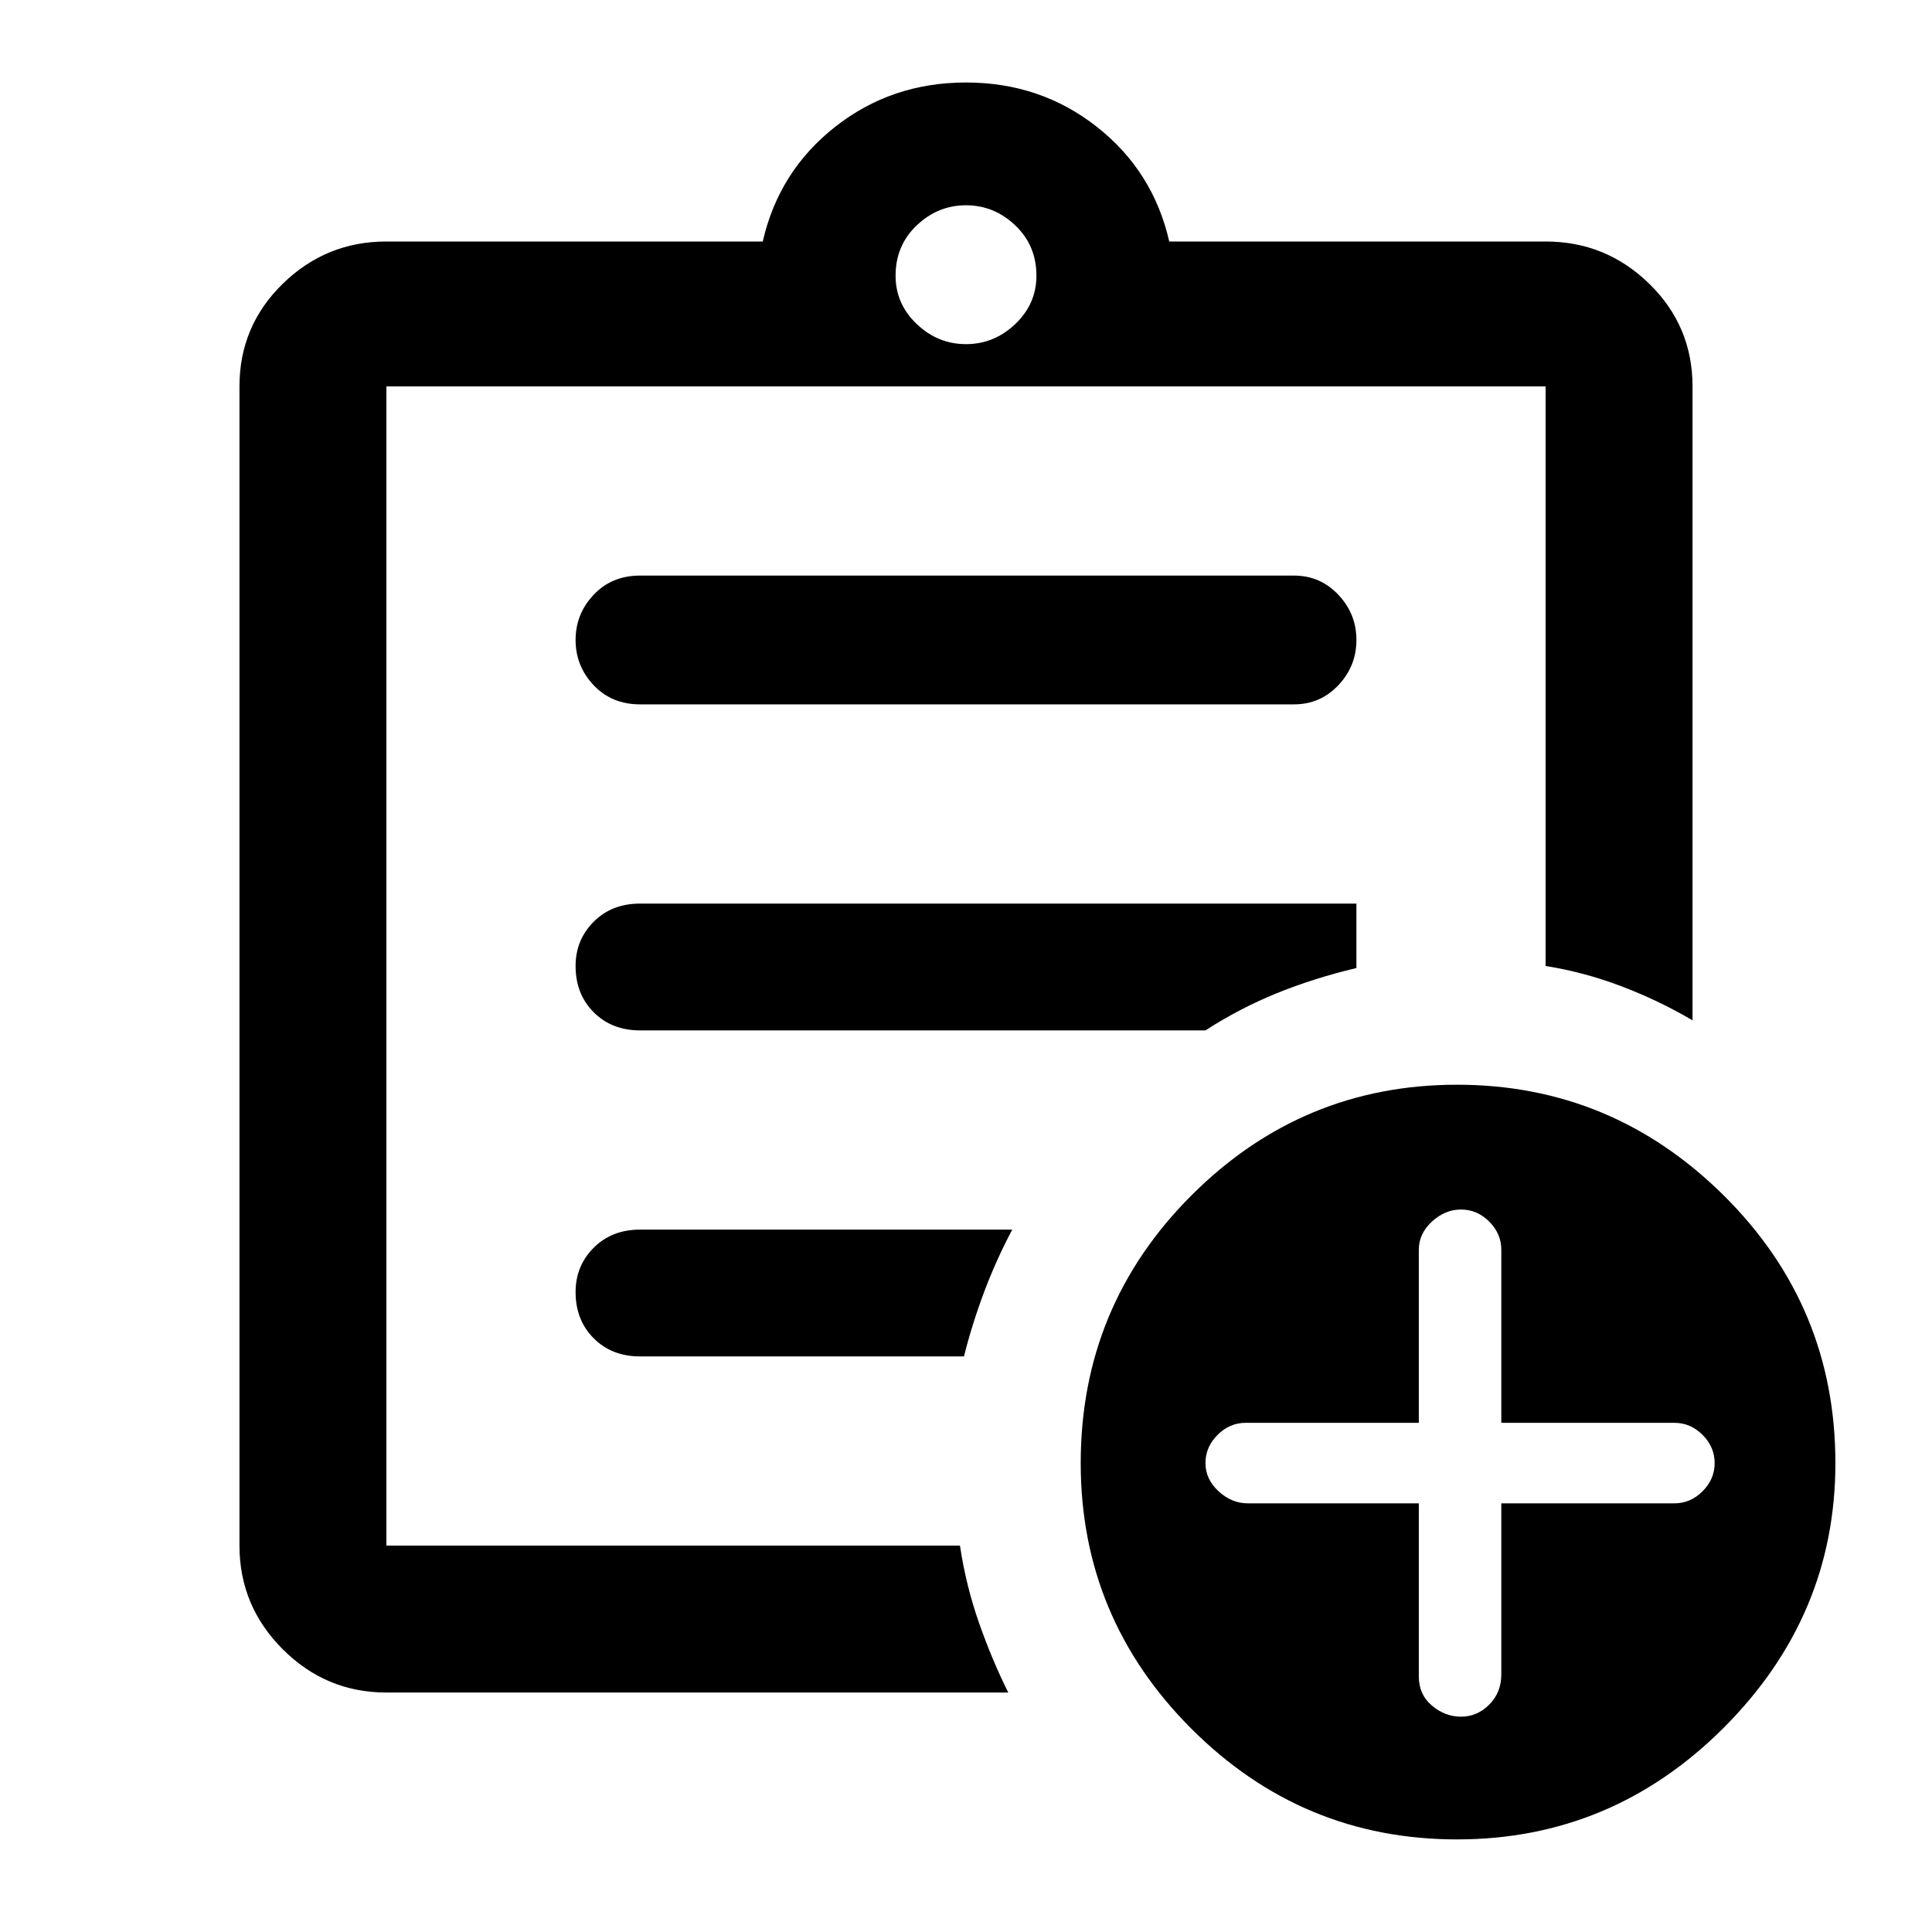 <svg xmlns="http://www.w3.org/2000/svg" height="40" width="40"><path d="M8 35.042q-1.25 0-2.146-.896-.896-.896-.896-2.146V8q0-1.25.896-2.125T8 5h7.792q.333-1.458 1.5-2.375 1.166-.917 2.708-.917 1.542 0 2.708.917 1.167.917 1.5 2.375H32q1.25 0 2.146.875.896.875.896 2.125v13.125q-.709-.417-1.48-.708-.77-.292-1.562-.417V8H8v24h11.875q.125.833.396 1.604.271.771.604 1.438Zm0-4.709V32 8v12-.125 10.458Zm5.25-2.25h6.708q.167-.666.417-1.333.25-.667.583-1.292H13.25q-.583 0-.958.375t-.375.917q0 .583.375.958t.958.375Zm0-6.75h11.708q.709-.458 1.48-.771.77-.312 1.645-.52v-1.334H13.25q-.583 0-.958.375t-.375.917q0 .583.375.958t.958.375Zm0-6.75h13.542q.541 0 .916-.395.375-.396.375-.938 0-.542-.375-.937-.375-.396-.916-.396H13.25q-.583 0-.958.396-.375.395-.375.937t.375.938q.375.395.958.395ZM20 7.125q.583 0 1.021-.417.437-.416.437-1 0-.625-.437-1.041Q20.583 4.25 20 4.25t-1.021.417q-.437.416-.437 1.041 0 .584.437 1 .438.417 1.021.417Zm10.167 30.958q-3.209 0-5.5-2.291-2.292-2.292-2.292-5.5 0-3.25 2.292-5.542 2.291-2.292 5.5-2.292 3.208 0 5.521 2.292Q38 27.042 38 30.292q0 3.166-2.312 5.479-2.313 2.312-5.521 2.312Zm-.792-6.958v3.583q0 .375.271.604.271.23.604.23.333 0 .583-.25.25-.25.25-.625v-3.542h3.584q.333 0 .583-.25.25-.25.25-.583 0-.334-.25-.584-.25-.25-.583-.25h-3.584v-3.583q0-.333-.25-.583-.25-.25-.583-.25-.333 0-.604.25-.271.25-.271.583v3.583h-3.583q-.334 0-.584.25-.25.25-.25.584 0 .333.271.583.271.25.604.25Z"/></svg>